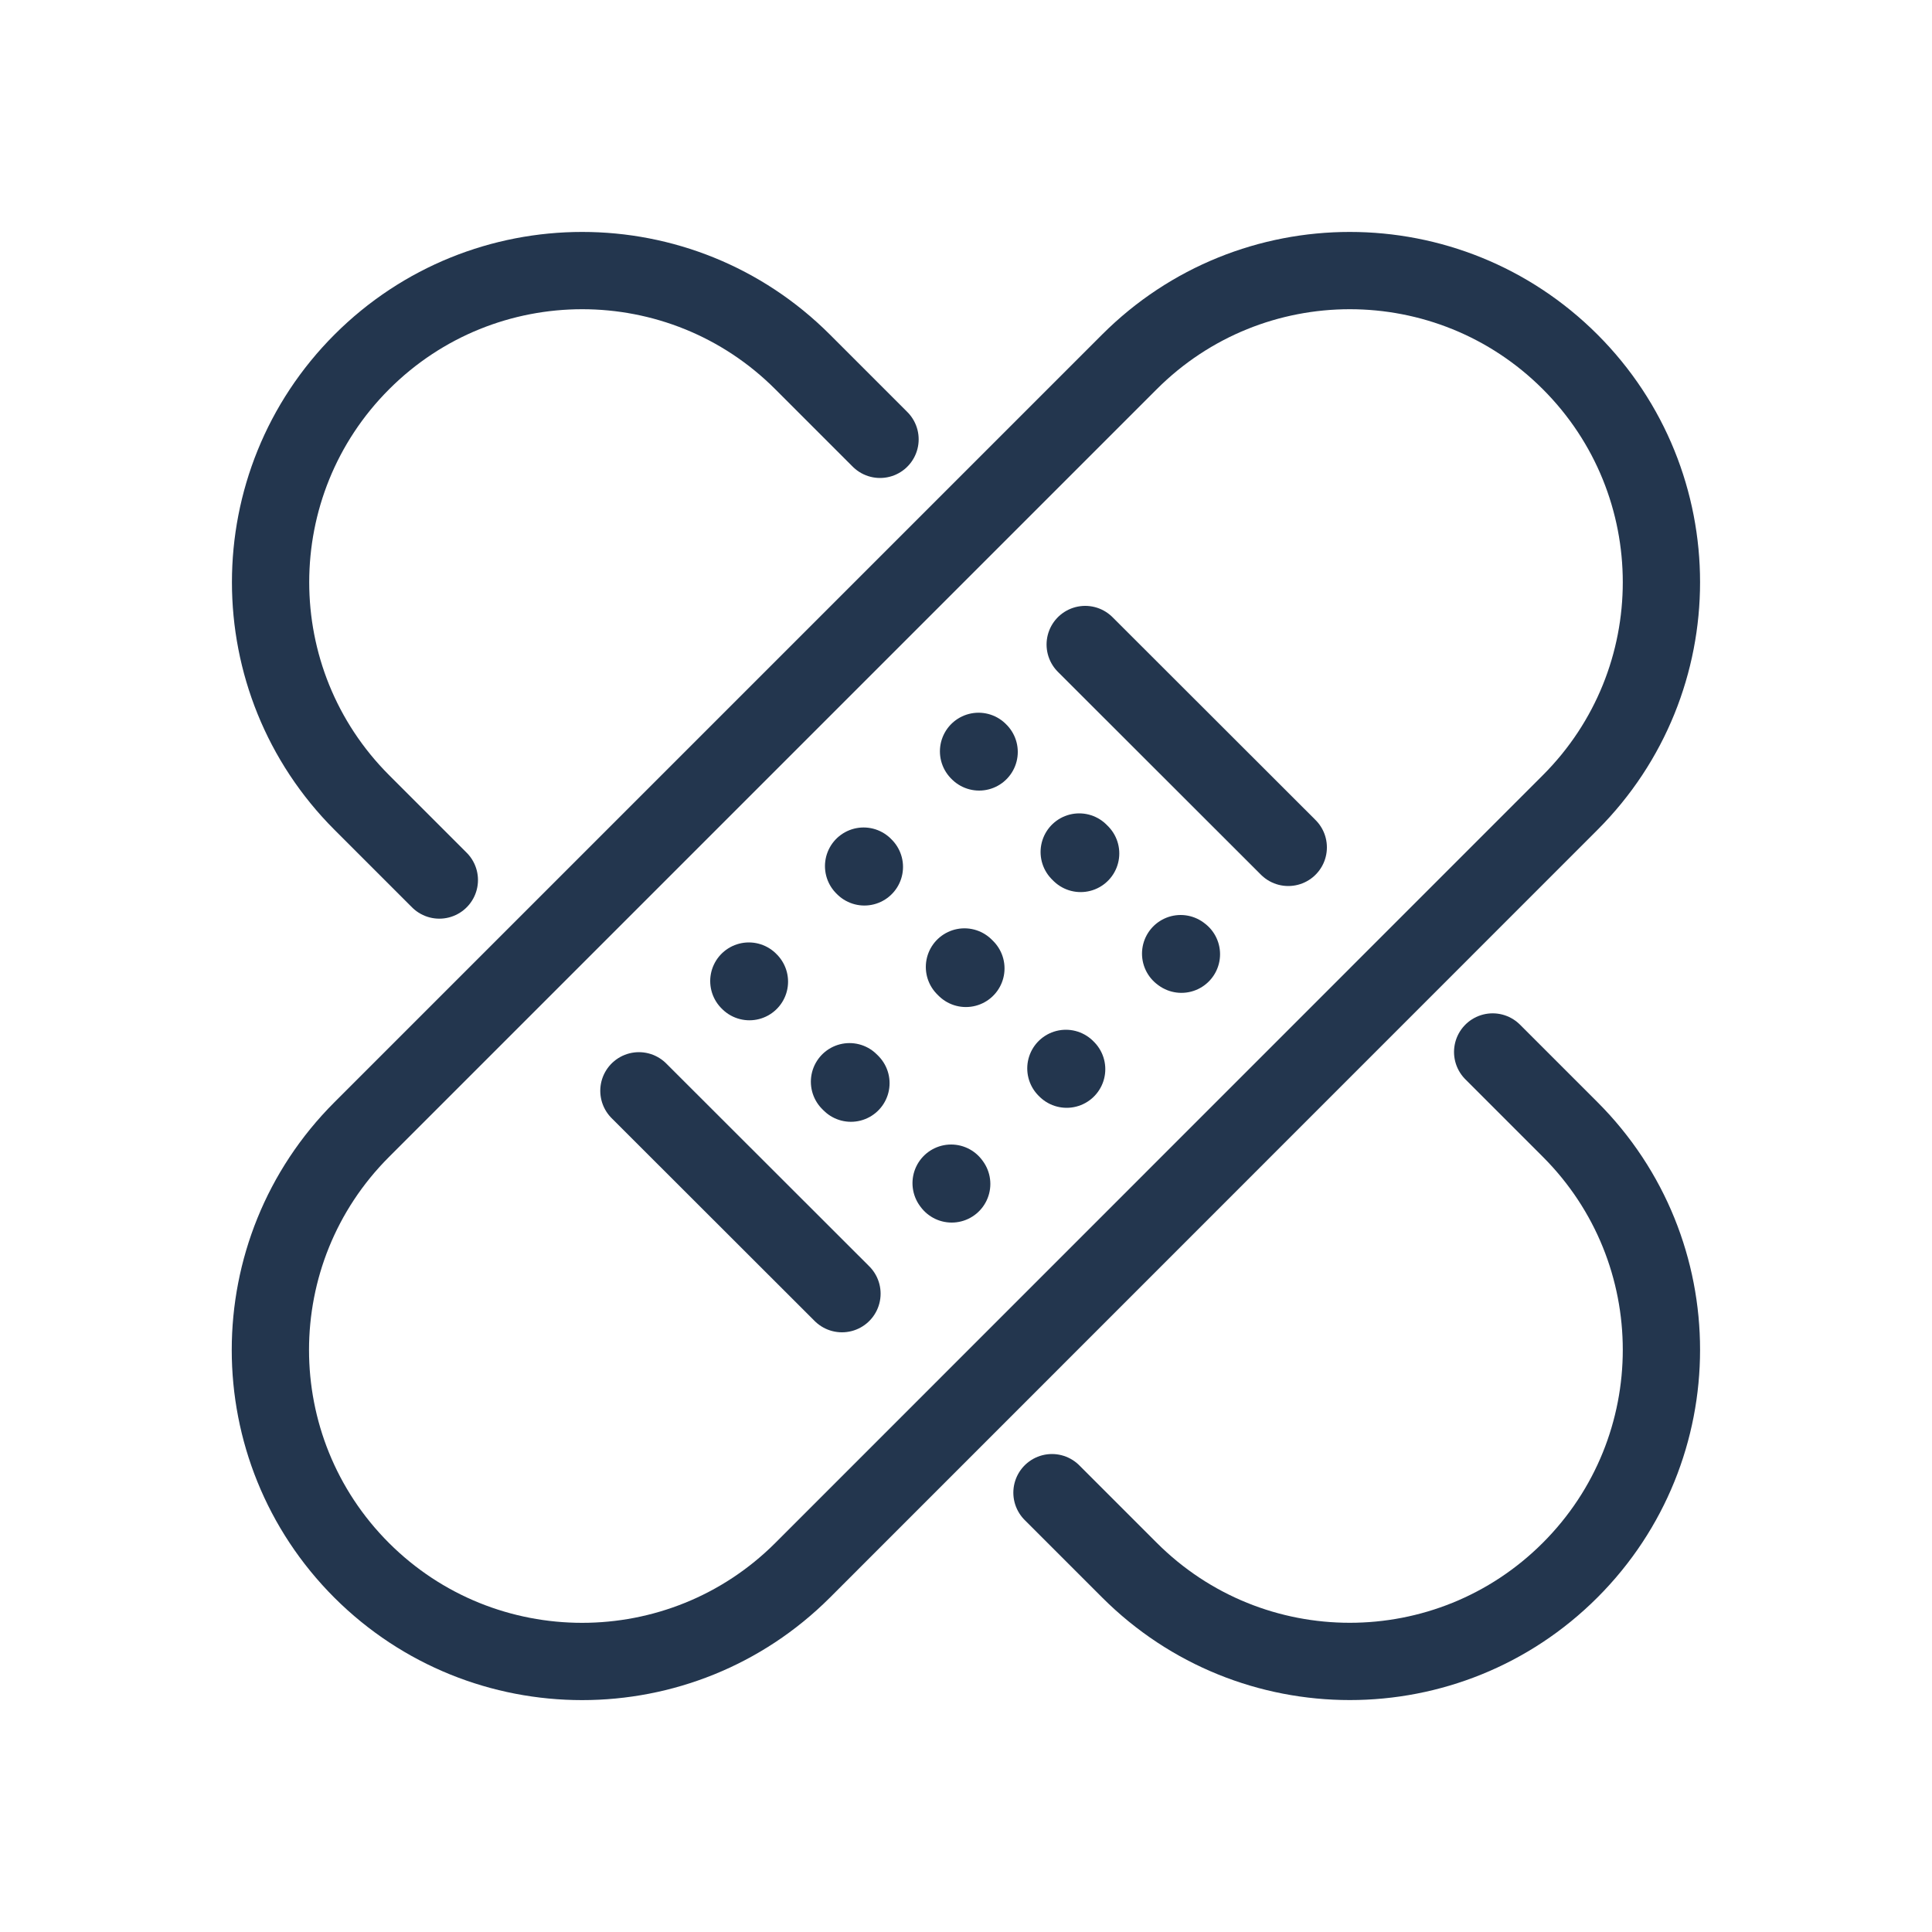 <?xml version="1.0" encoding="utf-8"?>
<!-- Generator: Adobe Illustrator 25.4.0, SVG Export Plug-In . SVG Version: 6.00 Build 0)  -->
<svg version="1.1" id="Layer_1" xmlns="http://www.w3.org/2000/svg" xmlns:xlink="http://www.w3.org/1999/xlink" x="0px" y="0px"
	 viewBox="0 0 100 100" style="enable-background:new 0 0 100 100;" xml:space="preserve">
<style type="text/css">
	.st0{fill:none;stroke:#23364E;stroke-width:4;stroke-linecap:round;stroke-linejoin:round;}
	.st1{fill-rule:evenodd;clip-rule:evenodd;fill:none;stroke:#23364E;stroke-width:4;stroke-linecap:round;stroke-linejoin:round;}
	.st2{fill:none;stroke:#23364E;stroke-width:4;stroke-linecap:round;stroke-miterlimit:10;}
	.st3{fill:none;stroke:#23364E;stroke-width:4;stroke-linecap:round;stroke-linejoin:round;stroke-miterlimit:10;}
	.st4{fill:none;stroke:#23364E;stroke-width:4;stroke-linecap:round;stroke-linejoin:round;stroke-dasharray:0.1,7;}
	.st5{fill:none;stroke:#23364E;stroke-width:4;stroke-linecap:round;stroke-linejoin:round;stroke-dasharray:0.105,7.325;}
</style>
<g>
	<path class="st3" d="M18.72,81.28L18.72,81.28c-6.3-6.3-6.3-16.51,0-22.81l39.74-39.74c6.3-6.3,16.51-6.3,22.81,0l0,0
		c6.3,6.3,6.3,16.51,0,22.81L41.54,81.28C35.24,87.57,25.02,87.57,18.72,81.28z"/>
	<path class="st3" d="M77.26,54.45l4.01,4.01c6.3,6.3,6.3,16.51,0,22.81l0,0c-6.3,6.3-16.51,6.3-22.81,0l-4.01-4.01"/>
	<path class="st3" d="M22.74,45.55l-4.01-4.01c-6.3-6.3-6.3-16.51,0-22.81l0,0c6.3-6.3,16.51-6.3,22.81,0l4.01,4.01"/>
	<g>
		<g>
			<line class="st0" x1="50.65" y1="38.89" x2="50.68" y2="38.92"/>
			<line class="st5" x1="55.86" y1="44.1" x2="58.53" y2="46.77"/>
			<line class="st0" x1="61.11" y1="49.36" x2="61.15" y2="49.39"/>
		</g>
	</g>
	<g>
		<g>
			<line class="st0" x1="44.7" y1="44.83" x2="44.74" y2="44.87"/>
			<line class="st5" x1="49.92" y1="50.05" x2="52.58" y2="52.71"/>
			<line class="st0" x1="55.17" y1="55.3" x2="55.21" y2="55.34"/>
		</g>
	</g>
	<g>
		<g>
			<line class="st0" x1="38.76" y1="50.78" x2="38.79" y2="50.81"/>
			<line class="st5" x1="43.97" y1="55.99" x2="46.64" y2="58.65"/>
			<line class="st0" x1="49.23" y1="61.24" x2="49.26" y2="61.28"/>
		</g>
	</g>
	<line class="st3" x1="56.17" y1="33.36" x2="66.68" y2="43.86"/>
	<line class="st3" x1="33.07" y1="56.46" x2="43.58" y2="66.96"/>
</g>
</svg>
